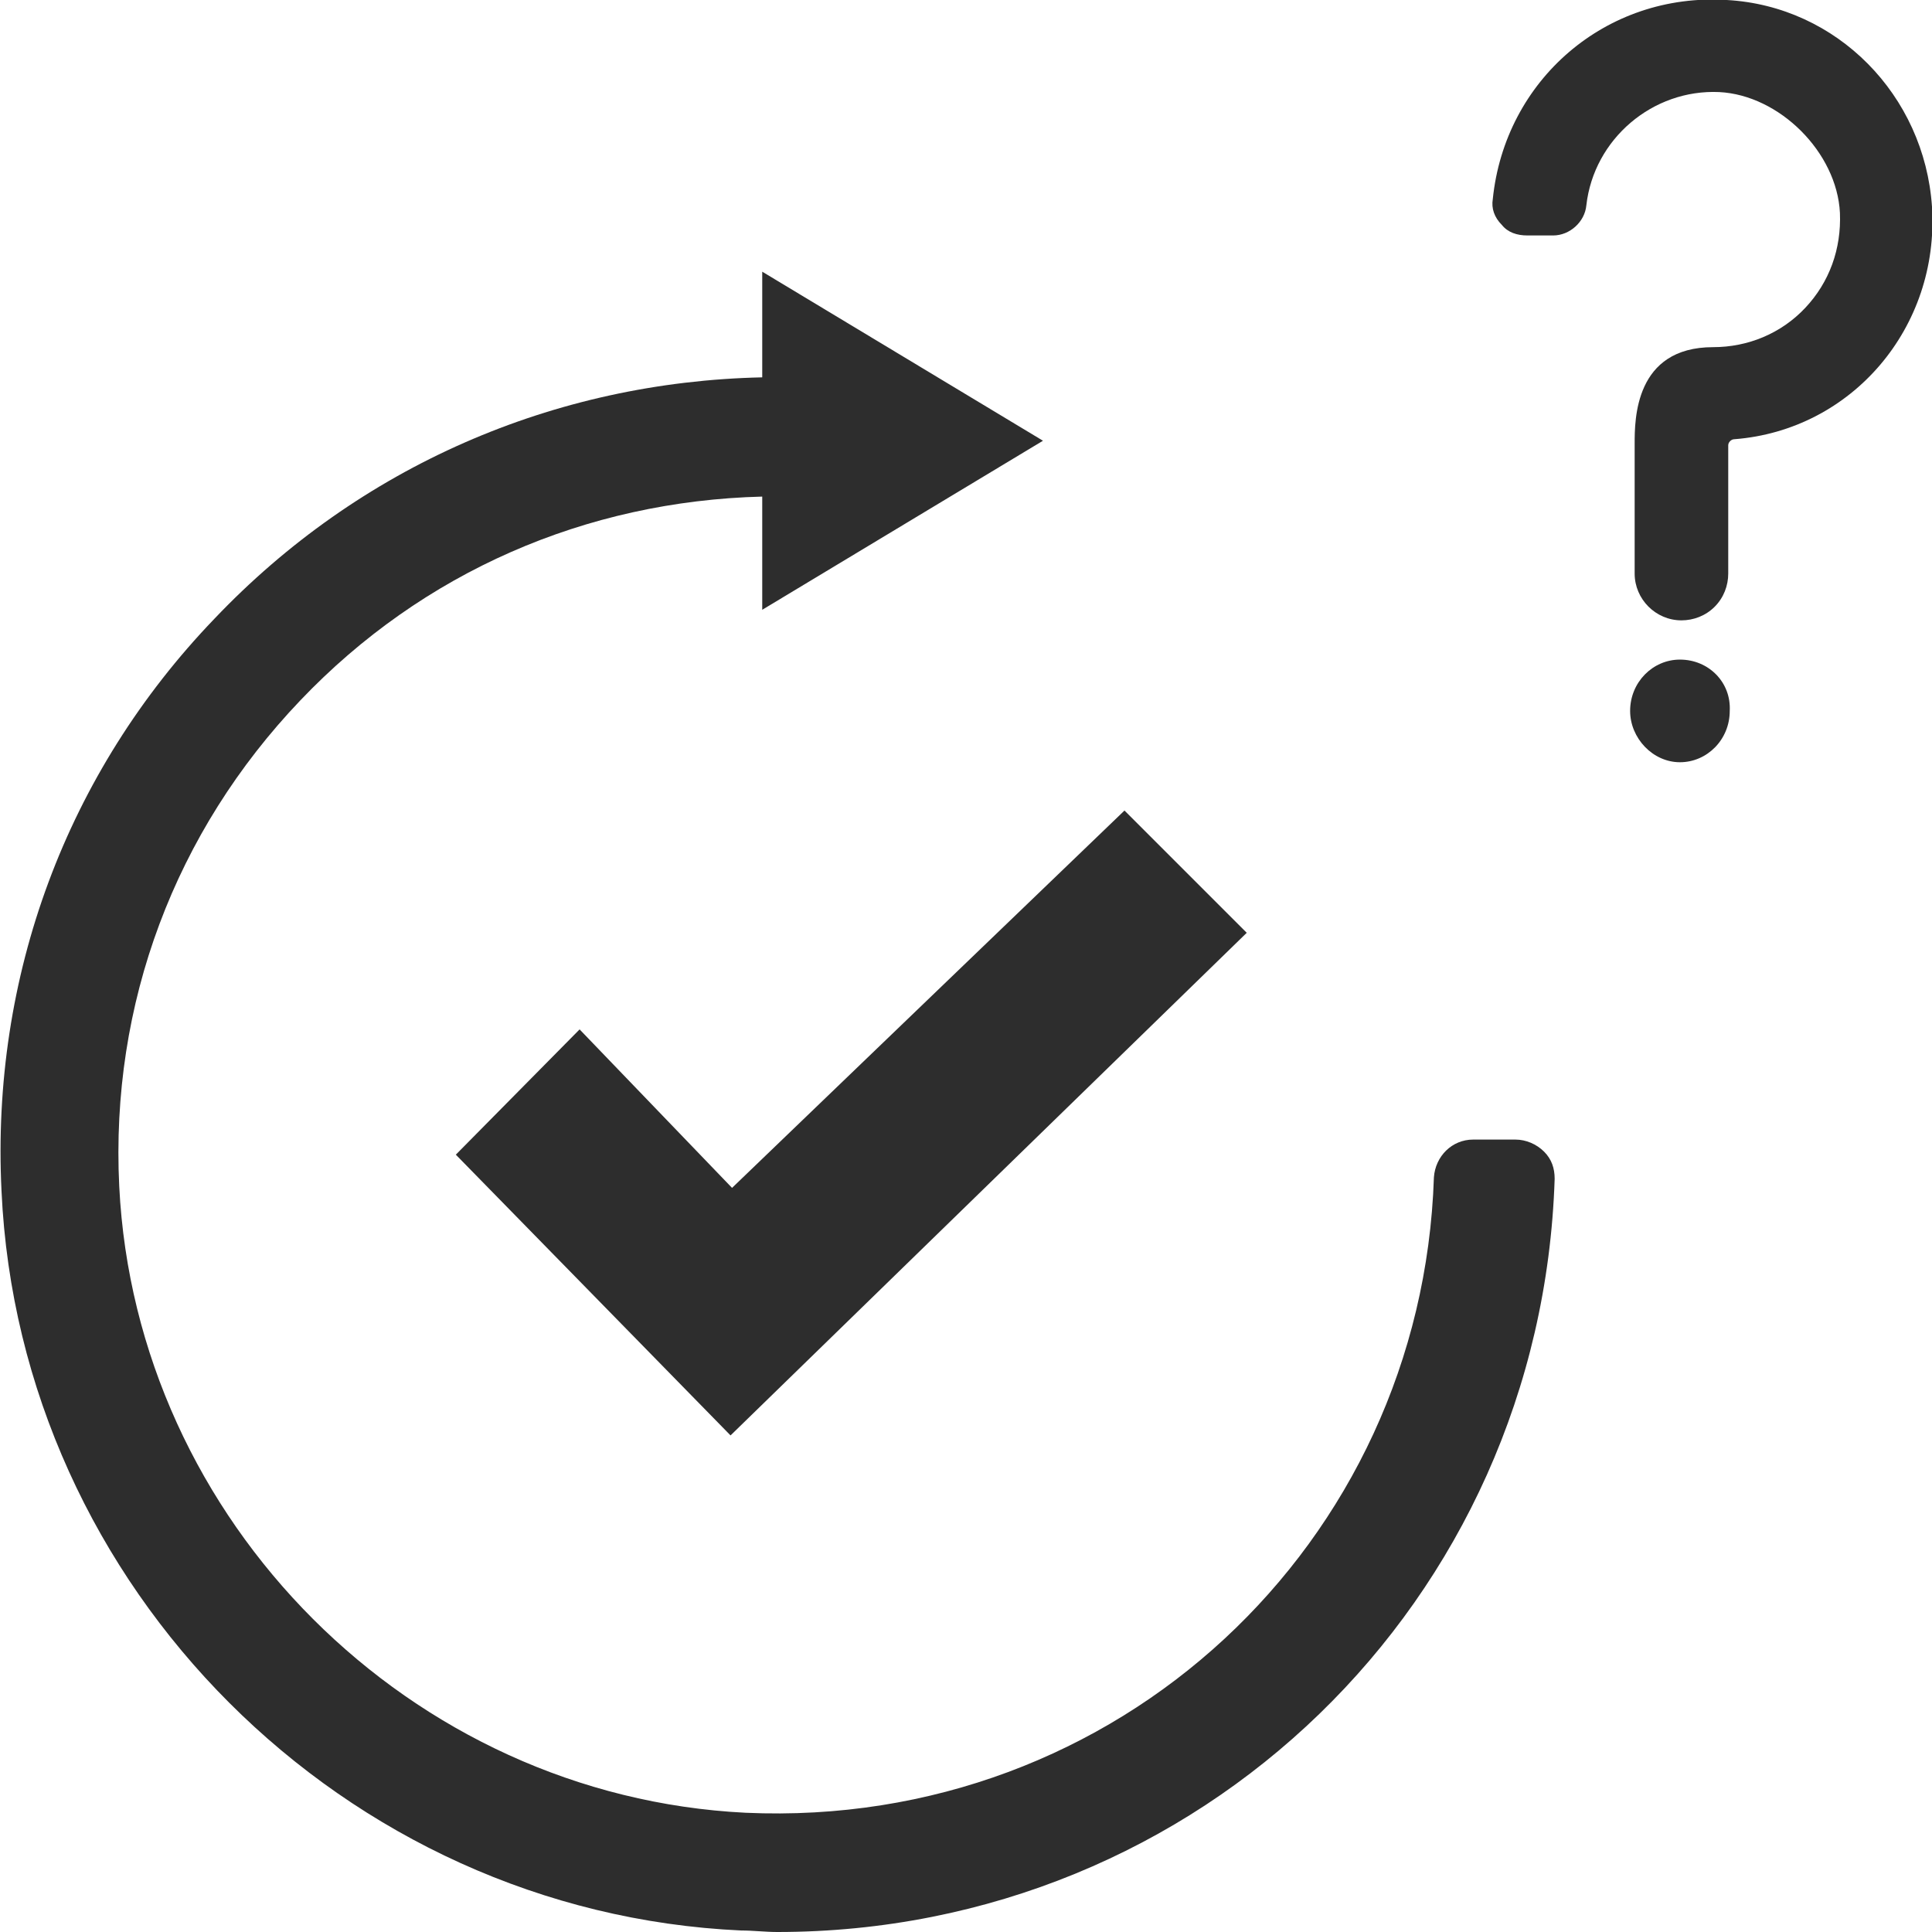 <?xml version="1.0" encoding="utf-8"?>
<!-- Generator: Adobe Illustrator 18.1.0, SVG Export Plug-In . SVG Version: 6.00 Build 0)  -->
<svg version="1.1" id="Layer_1" xmlns="http://www.w3.org/2000/svg" xmlns:xlink="http://www.w3.org/1999/xlink" x="0px" y="0px"
	 viewBox="0 0 128 128" enable-background="new 0 0 128 128" xml:space="preserve">
<g>
	<path fill="#2D2D2D" d="M111.3,43.7c-1.8,0-3.3,1.5-3.3,3.4c0,1.8,1.5,3.4,3.3,3.4s3.3-1.5,3.3-3.4
		C114.7,45.2,113.2,43.7,111.3,43.7z"/>
	<path fill="#2D2D2D" d="M128,13.7c-0.5-7.4-6.3-13.3-13.6-13.7c-8-0.5-14.7,5.3-15.5,13.2c-0.1,0.6,0.1,1.2,0.6,1.7
		c0.4,0.5,1,0.7,1.7,0.7h1.7c1.1,0,2.1-0.9,2.2-2c0.5-4.4,4.4-7.7,8.8-7.5c4,0.2,7.8,4,8,8c0.1,2.4-0.7,4.6-2.3,6.3
		c-1.6,1.7-3.8,2.6-6.1,2.6c-5.2,0-5.2,4.8-5.2,6.4v8.6c0,1.7,1.4,3.1,3.1,3.1h0c0.8,0,1.6-0.3,2.2-0.9c0.6-0.6,0.9-1.4,0.9-2.2
		v-8.5c0-0.2,0.2-0.4,0.4-0.4C122.7,28.5,128.5,21.7,128,13.7z M111.3,40.4L111.3,40.4L111.3,40.4L111.3,40.4z"/>
	<path fill="#2D2D2D" d="M100.4,75.5h-2.8c-1.4,0-2.5,1.1-2.6,2.5c-0.8,24.3-21,43.2-45.6,42.1C27.2,119,9,100.8,7.9,78.6
		c-0.6-12.1,3.7-23.5,12-32.2c8.1-8.5,18.9-13.2,30.6-13.5v7.5l18.6-11.2L50.5,18V25C36.7,25.3,23.8,30.9,14.2,41
		C4.4,51.2-0.6,64.7,0.1,78.9c1.2,26.3,22.7,47.8,49,49c0.8,0,1.6,0.1,2.4,0.1c28,0,50.6-21.9,51.5-49.9c0-0.7-0.2-1.3-0.7-1.8
		C101.8,75.8,101.1,75.5,100.4,75.5z"/>
	<polygon fill="#2D2D2D" points="38.4,68.2 30.2,76.5 48.4,95.1 82.6,61.8 74.5,53.7 48.5,78.7 	"/>
</g>
</svg>
